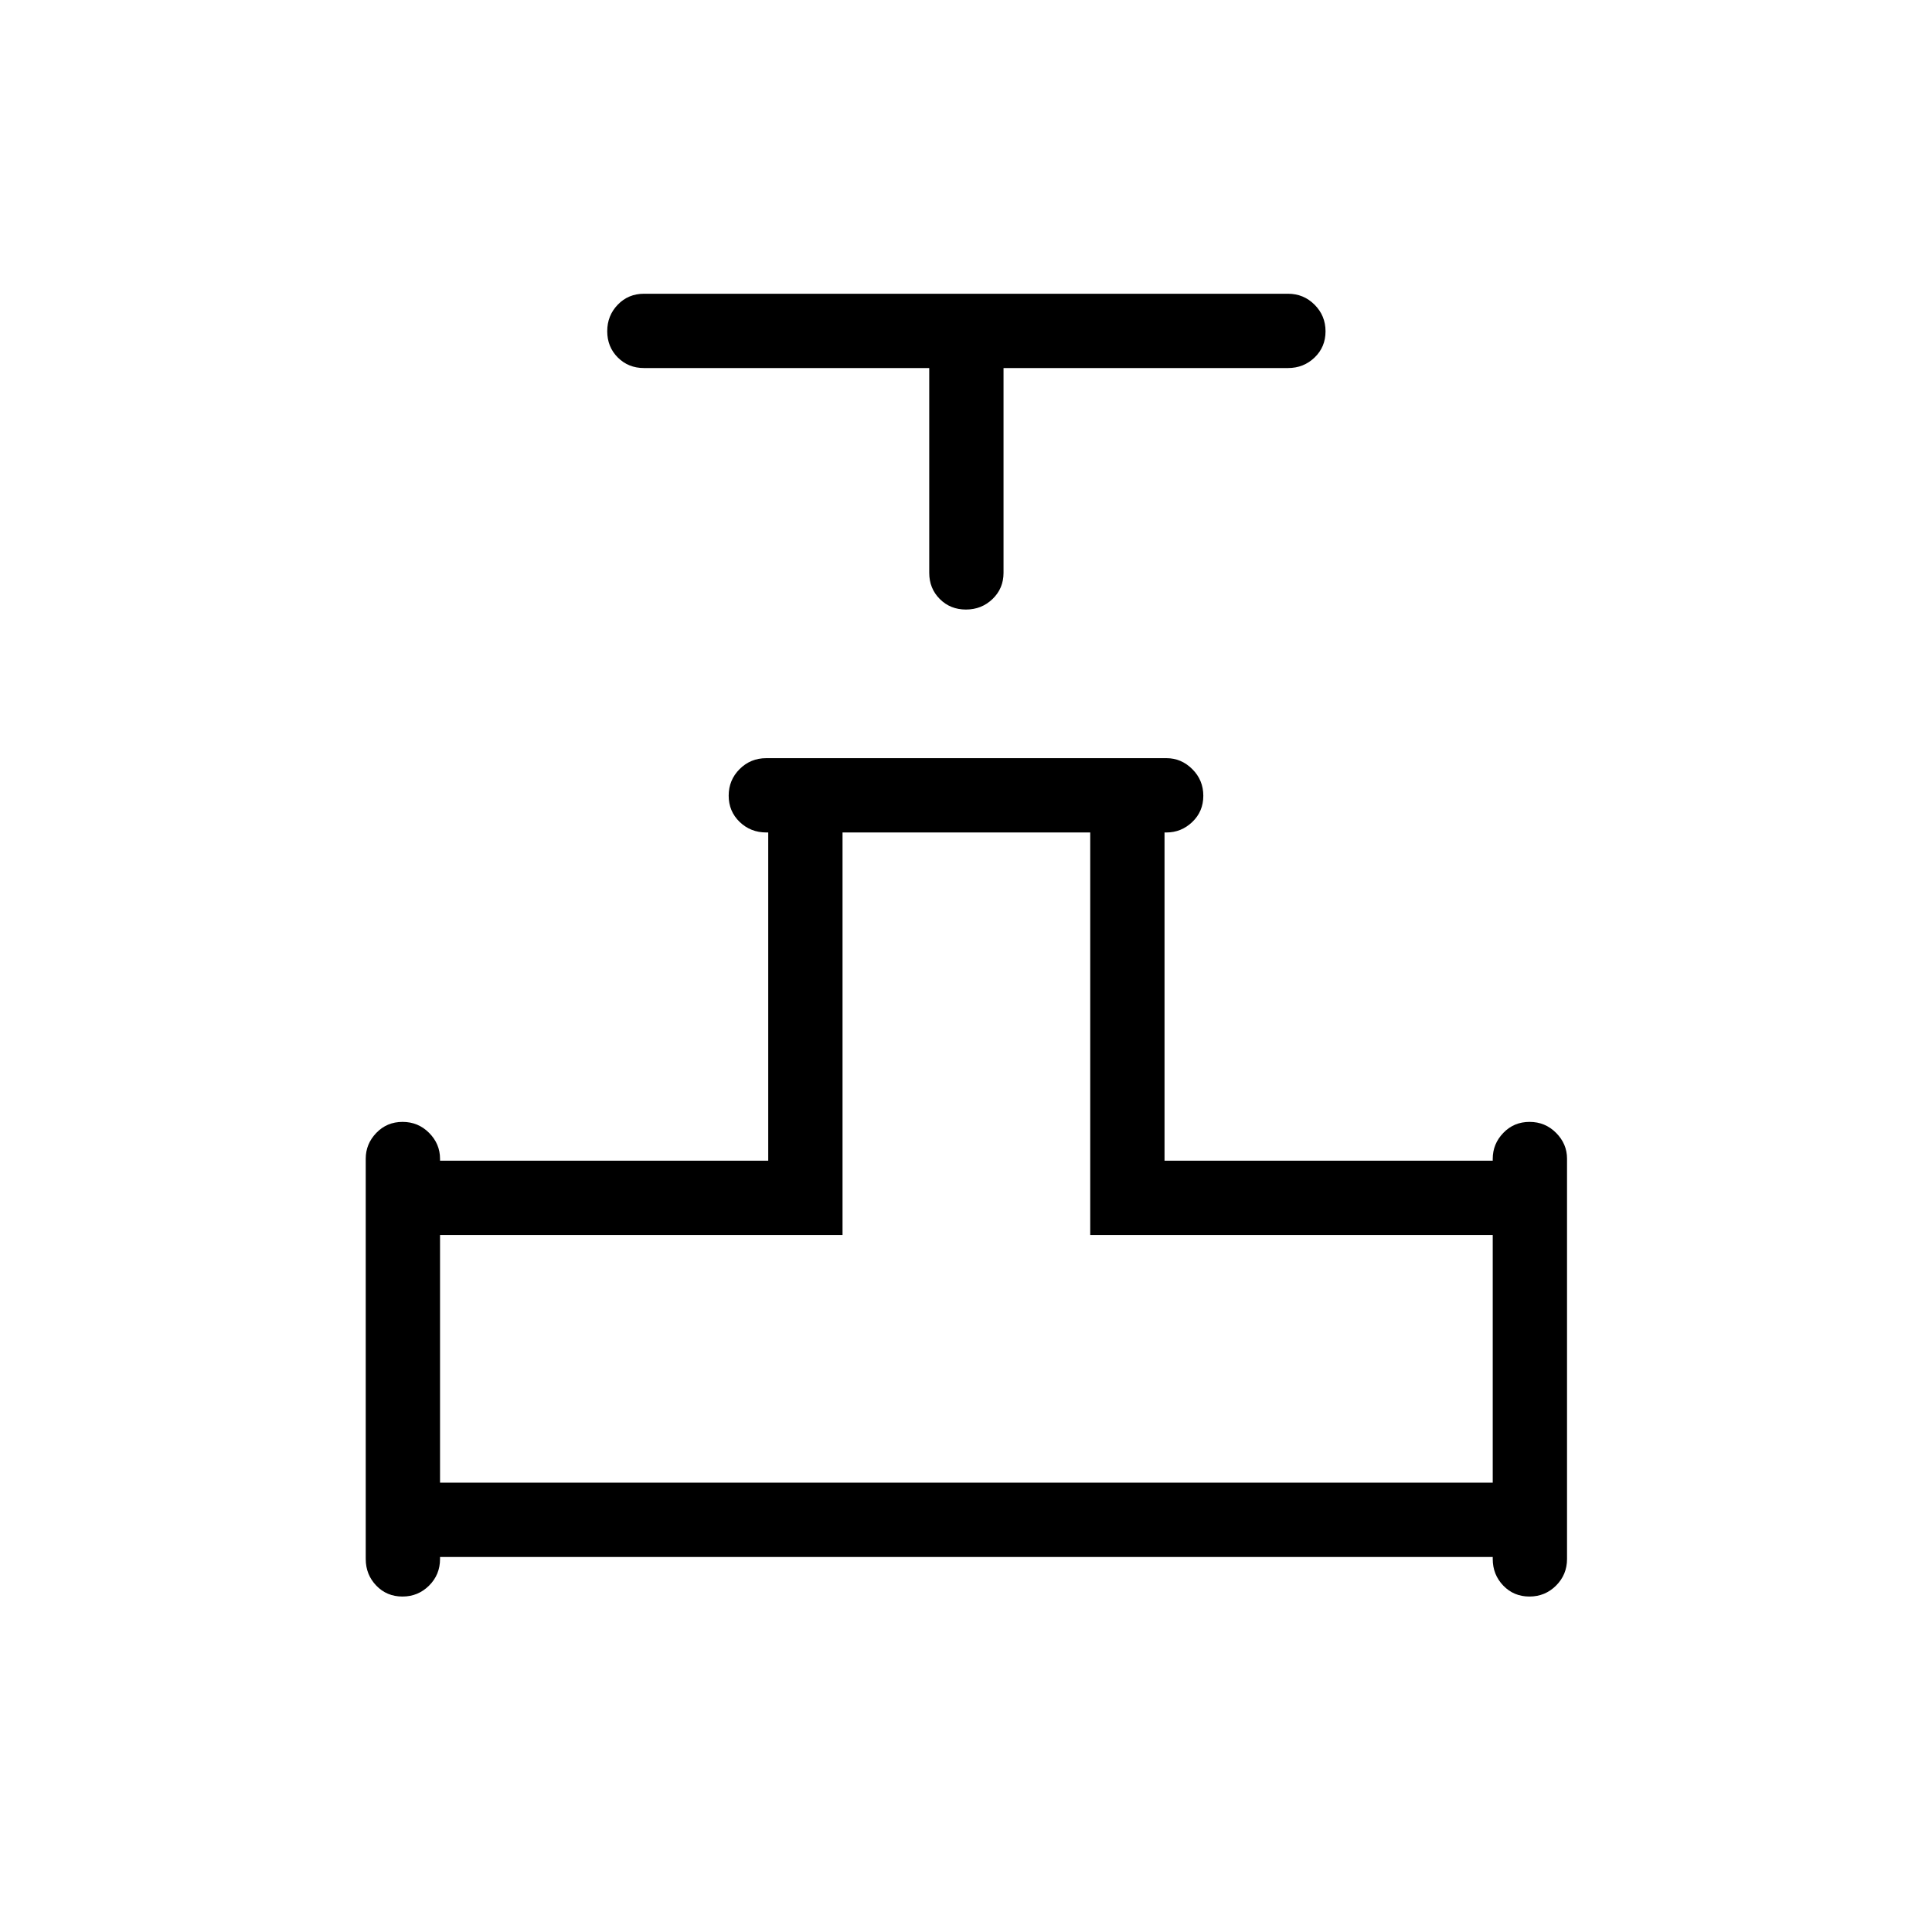 <svg xmlns="http://www.w3.org/2000/svg" height="24" viewBox="0 -960 960 960" width="24"><path d="M461.73-777.12H320q-7.77 0-13.02-5.25-5.25-5.26-5.25-13.04 0-7.78 5.25-13.21 5.25-5.42 13.02-5.42h320q7.77 0 13.21 5.45 5.44 5.45 5.44 13.23t-5.44 13.01q-5.44 5.23-13.21 5.23H498.65v101.74q0 7.76-5.45 13.01t-13.23 5.25q-7.78 0-13.01-5.25-5.23-5.25-5.23-13.01v-101.74Zm-280 591.77v-198.92q0-7.33 5.26-12.8 5.26-5.47 13.04-5.47 7.78 0 13.2 5.47 5.42 5.46 5.42 12.87v.93h163.08v-163.08h-.92q-7.85 0-13.29-5.25-5.44-5.26-5.44-13.04 0-7.78 5.44-13.21 5.44-5.42 13.21-5.42h198.92q7.33 0 12.8 5.45 5.47 5.45 5.47 13.23t-5.46 13.01q-5.47 5.23-12.87 5.23h-.94v163.08h163.08v-.92q0-7.41 5.26-12.88 5.26-5.47 13.04-5.47 7.78 0 13.2 5.47 5.42 5.47 5.42 12.8v198.92q0 7.77-5.45 13.22-5.45 5.44-13.23 5.44t-13.01-5.44q-5.23-5.45-5.23-13.22v-1H218.65v1q0 7.81-5.45 13.23-5.45 5.43-13.23 5.43t-13.01-5.44q-5.23-5.45-5.23-13.22Zm36.92-37.92h523.08v-123.08h-200v-200H418.65v200h-200v123.08Zm261.35 0Z"/></svg>